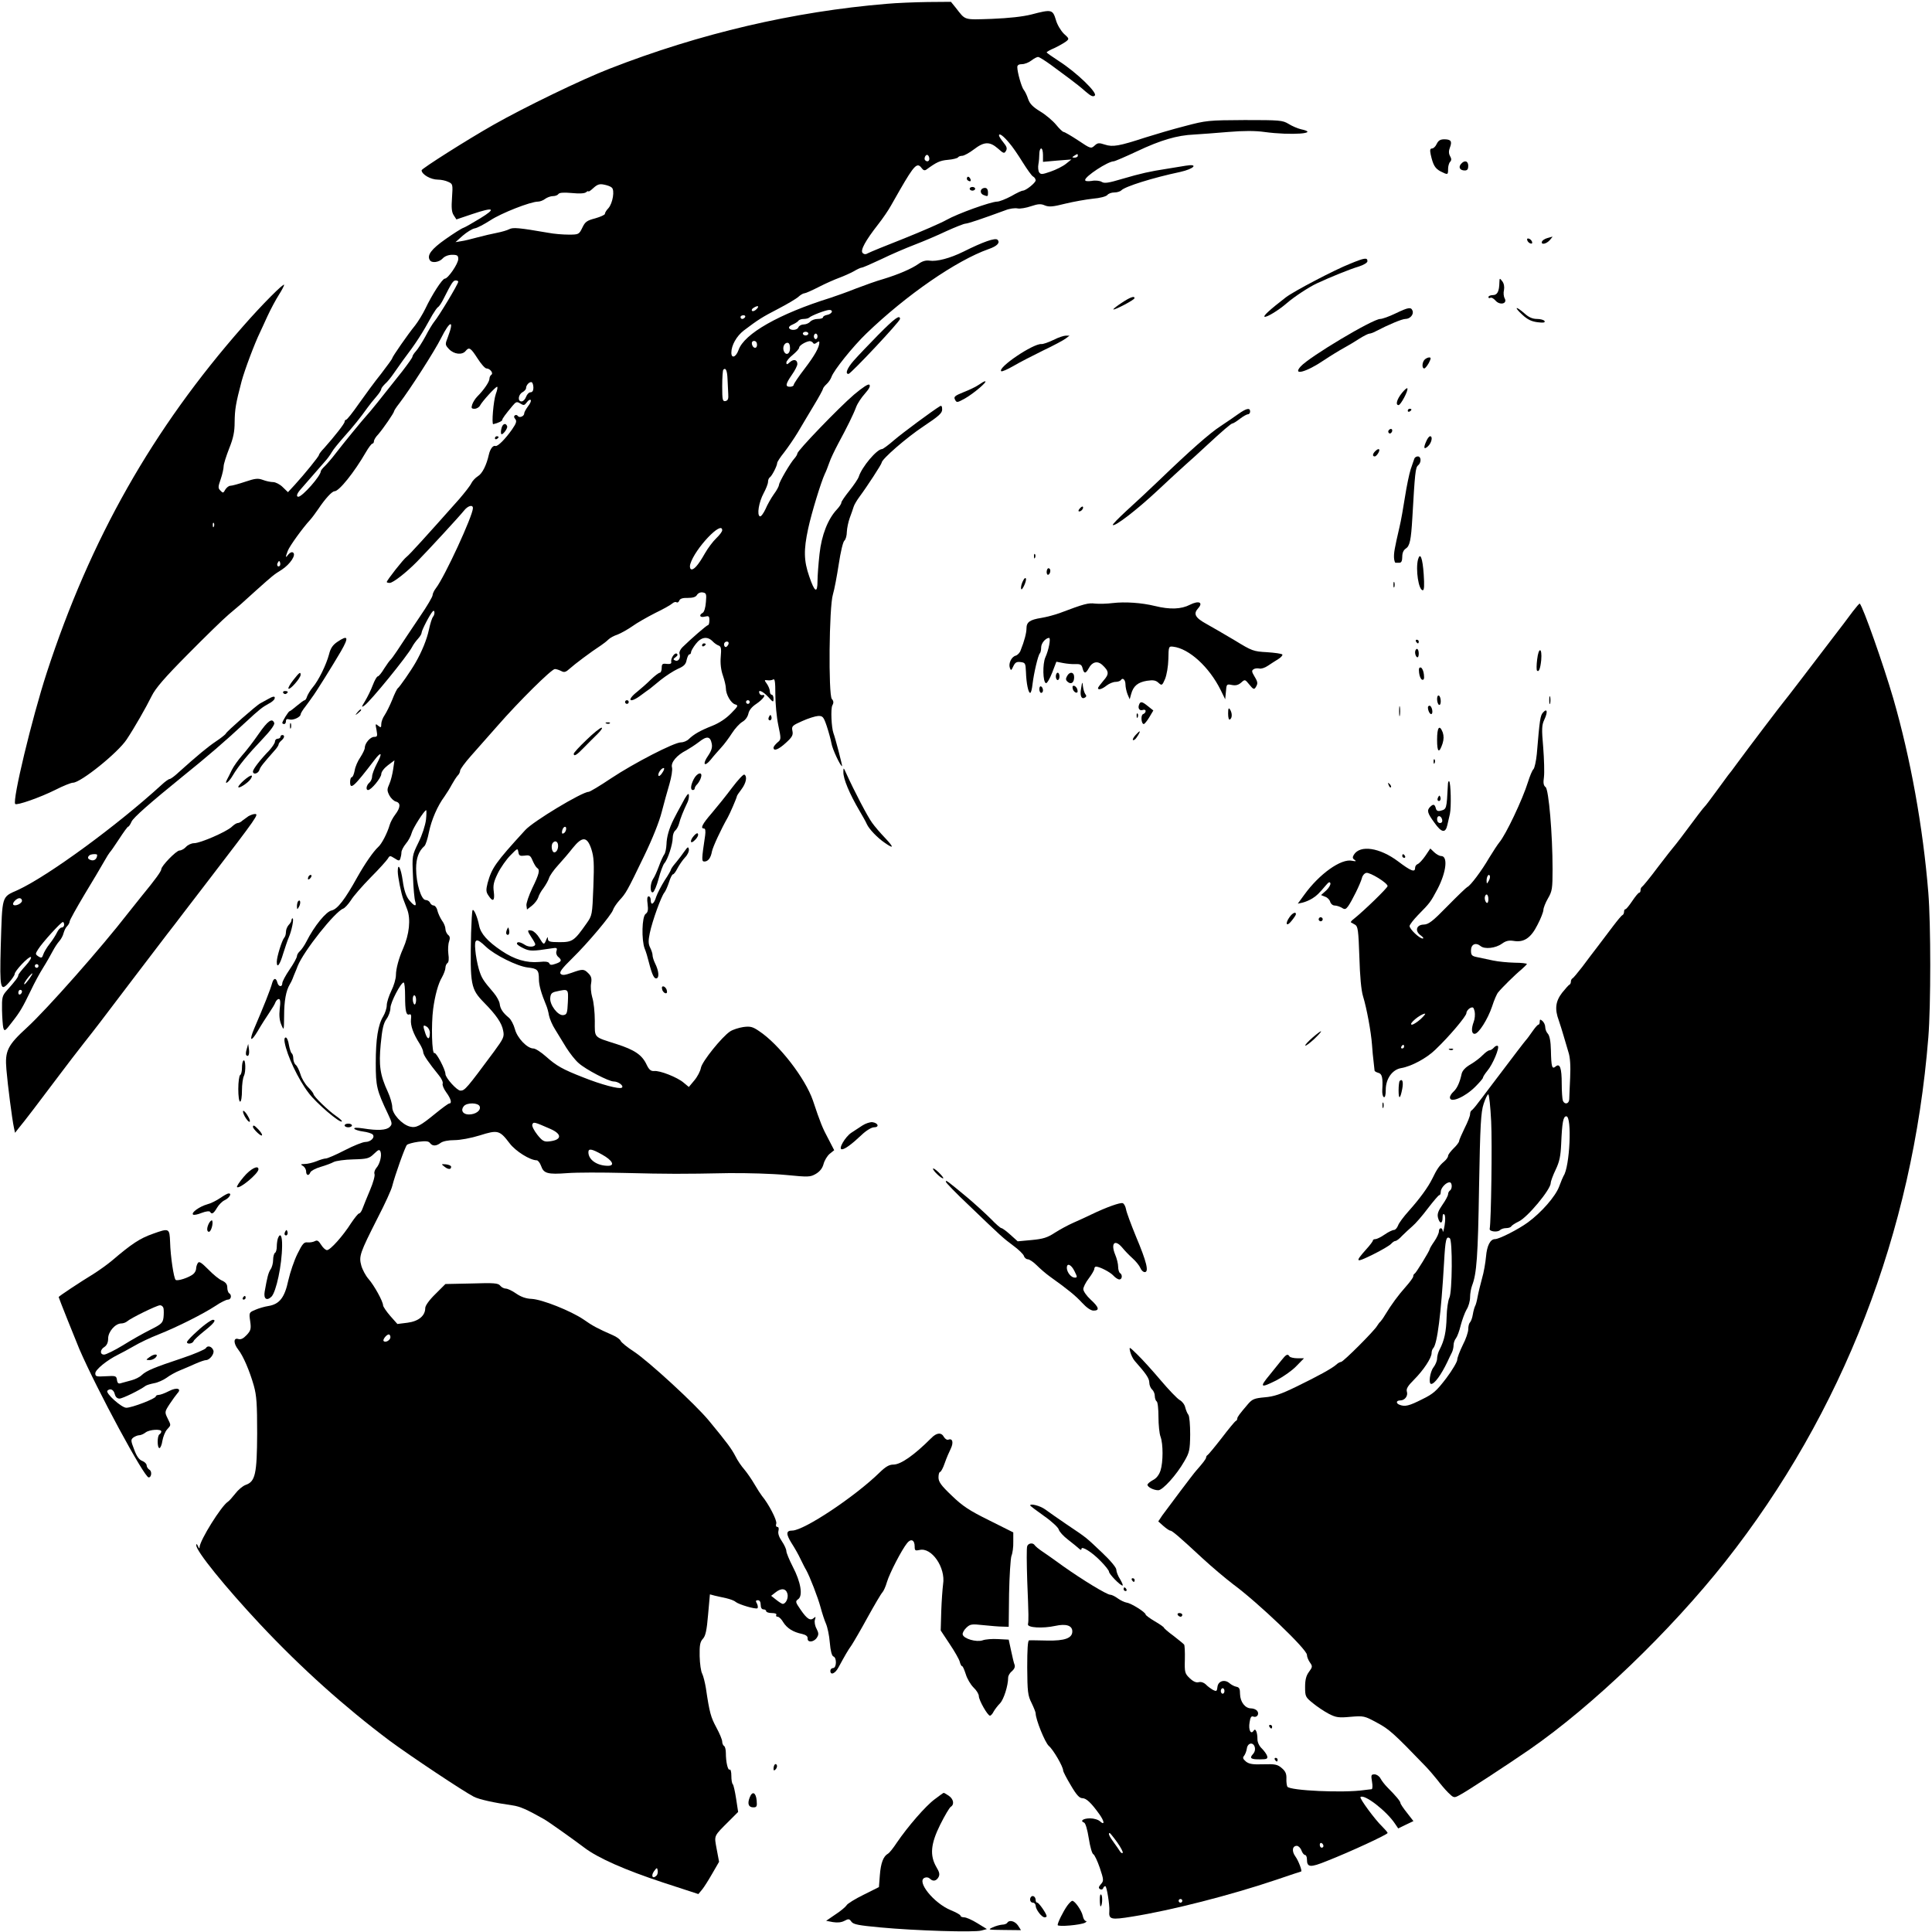 <?xml version="1.0" standalone="no"?>
<!DOCTYPE svg PUBLIC "-//W3C//DTD SVG 20010904//EN"
 "http://www.w3.org/TR/2001/REC-SVG-20010904/DTD/svg10.dtd">
<svg version="1.0" xmlns="http://www.w3.org/2000/svg"
 width="1054pt" height="1054pt" viewBox="0 0 1054 1054"
 preserveAspectRatio="xMidYMid meet">

<g transform="translate(0,1054) scale(0.1,-0.1)"
fill="#000000" stroke="none">
<path d="M4836 10519 c-505 -42 -1017 -161 -1511 -354 -148 -57 -464 -210
-633 -306 -143 -81 -392 -239 -392 -248 1 -23 50 -51 89 -51 17 0 42 -5 56
-12 25 -11 26 -13 21 -86 -4 -55 -2 -79 9 -96 l15 -23 86 29 c119 40 134 32
44 -23 -41 -25 -83 -49 -92 -52 -10 -3 -54 -31 -98 -62 -77 -54 -102 -88 -85
-114 10 -18 51 -12 70 9 11 12 31 20 52 20 28 0 33 -4 33 -23 0 -26 -56 -107
-73 -107 -14 0 -71 -89 -107 -165 -13 -27 -38 -68 -55 -90 -41 -50 -125 -172
-125 -179 0 -4 -27 -41 -60 -84 -34 -42 -88 -116 -122 -164 -34 -49 -65 -88
-70 -88 -4 0 -8 -5 -8 -11 0 -10 -55 -80 -112 -144 -16 -16 -28 -33 -28 -37 0
-8 -79 -105 -131 -162 l-38 -41 -29 28 c-15 15 -39 27 -52 27 -13 0 -38 5 -56
12 -27 10 -42 8 -96 -10 -36 -12 -72 -22 -81 -22 -9 0 -21 -10 -28 -21 -10
-19 -13 -20 -26 -6 -14 14 -14 20 1 63 9 26 16 58 16 70 0 12 14 56 30 97 23
57 30 92 30 144 1 71 6 101 38 223 17 63 72 209 101 268 4 9 23 49 40 87 18
39 46 91 62 116 16 25 29 50 29 55 0 13 -121 -108 -224 -226 -493 -560 -833
-1160 -1071 -1890 -81 -249 -189 -699 -172 -716 9 -9 135 35 219 77 43 22 86
39 96 39 42 0 245 163 293 236 42 63 106 175 136 236 21 43 70 100 197 228 92
93 193 192 224 218 62 52 66 55 148 130 93 83 96 86 141 114 46 30 81 82 61
94 -6 4 -17 -1 -25 -11 -16 -22 -17 -16 -3 20 9 25 82 126 122 169 10 11 30
38 45 60 36 54 74 96 88 96 25 0 108 104 171 213 15 26 31 47 36 47 4 0 8 6 8
13 0 7 10 24 23 37 27 31 87 118 87 127 0 3 12 22 28 42 61 80 193 286 228
356 49 98 74 103 38 8 -17 -43 -16 -44 6 -68 27 -28 71 -33 90 -10 19 23 27
19 65 -40 19 -30 41 -55 49 -55 19 0 40 -26 26 -35 -5 -3 -10 -13 -10 -22 0
-15 -29 -59 -66 -96 -12 -12 -24 -32 -28 -44 -6 -19 -4 -23 13 -23 11 0 25 8
30 18 12 23 84 102 93 102 4 0 1 -18 -7 -39 -13 -36 -24 -167 -14 -165 26 6
49 17 49 23 0 7 16 29 56 77 19 23 24 24 42 13 19 -12 23 -11 36 6 8 11 17 17
21 13 4 -4 -2 -19 -14 -34 -11 -15 -21 -32 -21 -39 0 -16 -27 -27 -35 -14 -4
5 -11 7 -16 3 -6 -4 -6 -11 2 -20 9 -11 6 -23 -17 -56 -37 -53 -79 -95 -91
-91 -13 5 -29 -16 -36 -47 -13 -58 -36 -104 -60 -118 -14 -9 -30 -26 -36 -39
-6 -13 -36 -51 -66 -86 -182 -205 -272 -304 -287 -315 -17 -12 -108 -128 -108
-137 0 -3 7 -5 16 -5 18 0 90 56 149 116 62 63 234 250 256 278 21 27 49 35
49 14 0 -41 -154 -375 -202 -437 -10 -13 -18 -30 -18 -38 0 -8 -30 -60 -68
-115 -72 -107 -81 -121 -126 -189 -16 -24 -32 -46 -36 -49 -4 -3 -19 -24 -34
-47 -14 -24 -30 -43 -35 -43 -5 0 -17 -21 -27 -47 -10 -27 -29 -65 -42 -87
-21 -34 -21 -37 -4 -25 33 23 235 271 260 319 7 14 22 34 33 46 10 11 19 25
19 32 0 13 46 102 61 117 11 12 13 -17 1 -30 -5 -6 -15 -37 -22 -70 -11 -53
-39 -121 -73 -180 -25 -44 -88 -134 -96 -139 -5 -3 -19 -32 -31 -63 -13 -32
-32 -70 -42 -85 -10 -14 -18 -36 -18 -48 0 -20 -2 -21 -17 -9 -15 13 -16 11
-9 -23 6 -34 5 -38 -13 -38 -21 0 -51 -35 -51 -60 0 -8 -11 -31 -24 -51 -14
-20 -28 -52 -31 -72 -4 -21 -11 -37 -16 -37 -5 0 -9 -12 -9 -26 0 -45 20 -28
133 120 38 50 45 39 13 -20 -14 -27 -26 -58 -26 -70 0 -12 -7 -27 -15 -34 -16
-13 -21 -40 -7 -40 17 0 72 67 72 87 0 12 15 32 36 48 l36 27 -7 -48 c-4 -27
-13 -64 -21 -81 -13 -29 -13 -36 0 -62 8 -15 24 -31 36 -34 27 -7 25 -33 -4
-71 -13 -17 -26 -42 -30 -56 -13 -45 -44 -105 -63 -121 -27 -25 -73 -92 -113
-163 -68 -123 -109 -176 -141 -183 -30 -6 -94 -84 -137 -169 -11 -22 -28 -46
-36 -53 -9 -8 -16 -20 -16 -27 0 -8 -18 -41 -40 -73 -22 -32 -40 -66 -40 -75
0 -23 -21 -20 -27 4 -7 27 -20 25 -28 -2 -9 -35 -47 -130 -99 -251 -28 -67
-17 -74 20 -12 19 33 48 78 63 100 15 22 31 48 34 58 4 9 12 17 18 17 8 0 10
-16 5 -54 -4 -37 -1 -64 9 -87 14 -33 14 -32 15 50 0 79 10 136 31 171 5 8 12
22 15 30 3 8 9 24 14 35 5 11 11 27 14 35 33 82 203 296 248 313 9 3 28 24 42
45 13 22 62 78 108 125 46 46 88 93 94 103 10 17 12 17 36 2 23 -15 27 -16 32
-2 3 9 6 24 6 34 0 10 11 31 24 47 14 16 28 43 32 59 6 25 69 124 79 124 2 0
2 -24 -1 -52 -4 -31 -21 -84 -41 -124 -35 -72 -35 -72 -30 -185 2 -63 8 -124
12 -136 10 -32 -5 -28 -34 8 -16 21 -27 53 -34 105 -10 70 -27 101 -27 50 0
-29 19 -122 30 -151 4 -11 14 -36 21 -55 21 -54 12 -138 -22 -215 -23 -51 -39
-111 -39 -144 0 -20 -11 -58 -25 -86 -13 -27 -25 -63 -25 -79 0 -16 -9 -43
-19 -60 -29 -47 -41 -125 -41 -256 0 -126 5 -148 67 -278 23 -49 24 -55 9 -70
-18 -18 -65 -21 -145 -8 -34 5 -51 5 -48 -2 4 -5 25 -12 48 -15 23 -3 46 -10
52 -16 15 -15 -10 -41 -40 -41 -13 0 -64 -20 -112 -45 -48 -25 -95 -45 -103
-45 -9 0 -32 -7 -51 -15 -20 -8 -49 -15 -64 -15 -24 -1 -25 -2 -10 -11 9 -5
17 -19 17 -29 0 -23 15 -27 23 -6 3 8 28 22 56 30 27 8 60 20 72 27 12 6 60
13 106 14 77 2 87 5 113 30 25 24 30 26 36 12 8 -22 -4 -68 -23 -89 -8 -10
-13 -24 -10 -32 4 -9 -7 -48 -24 -88 -17 -40 -35 -85 -41 -101 -5 -15 -14 -27
-19 -27 -5 0 -24 -24 -43 -52 -45 -71 -114 -148 -132 -148 -8 0 -22 13 -32 29
-14 22 -21 27 -34 20 -9 -5 -27 -8 -40 -7 -19 3 -28 -7 -55 -62 -18 -36 -40
-101 -50 -145 -20 -94 -48 -130 -109 -140 -21 -3 -54 -13 -72 -21 -33 -14 -34
-15 -27 -62 6 -42 3 -51 -19 -75 -19 -20 -32 -26 -46 -22 -27 9 -27 -24 0 -58
27 -34 62 -116 85 -197 15 -54 18 -99 18 -260 -1 -221 -10 -263 -63 -281 -16
-6 -41 -27 -56 -47 -16 -20 -34 -41 -41 -45 -35 -22 -152 -209 -154 -247 0
-10 -3 -9 -9 5 -6 13 -9 15 -9 5 -2 -31 158 -228 347 -430 226 -241 462 -452
707 -636 112 -83 405 -278 460 -306 29 -15 111 -33 210 -47 43 -6 80 -23 174
-76 23 -13 161 -111 219 -155 75 -57 223 -122 429 -190 l193 -63 20 24 c11 13
36 53 56 88 l37 64 -13 69 c-14 78 -19 67 71 157 l46 46 -11 72 c-6 39 -14 75
-18 79 -5 4 -8 25 -8 46 0 22 -4 37 -9 34 -10 -6 -21 41 -21 90 0 18 -4 36
-10 39 -5 3 -10 14 -10 24 0 10 -14 44 -32 77 -30 56 -37 79 -57 215 -5 30
-14 66 -20 78 -7 12 -13 55 -14 96 -1 59 2 78 18 95 14 15 21 46 28 131 l10
111 26 -7 c14 -3 43 -10 63 -14 21 -5 44 -13 51 -20 19 -15 108 -41 119 -35 4
3 3 14 -2 25 -9 15 -7 19 5 19 9 0 15 -9 15 -25 0 -16 6 -25 15 -25 8 0 15 -4
15 -10 0 -5 14 -10 31 -10 17 0 28 -4 24 -10 -3 -6 0 -10 7 -10 8 0 22 -14 31
-30 20 -32 53 -54 103 -64 21 -5 31 -13 30 -24 -2 -24 33 -22 50 3 11 17 11
25 -1 49 -9 16 -13 38 -9 50 5 16 4 18 -6 9 -19 -17 -37 -6 -72 45 -29 42 -30
46 -13 58 26 19 14 93 -30 177 -19 37 -35 76 -35 85 0 10 -11 34 -24 53 -16
23 -23 44 -19 58 3 13 1 21 -7 21 -6 0 -9 8 -5 18 5 18 -42 108 -78 151 -7 9
-26 38 -41 64 -15 26 -40 62 -55 80 -16 18 -38 50 -49 73 -21 40 -44 72 -144
193 -74 90 -330 325 -409 377 -37 24 -69 50 -73 59 -3 8 -22 22 -43 31 -82 36
-109 50 -160 86 -70 47 -225 109 -283 112 -30 1 -58 11 -84 29 -21 15 -47 27
-56 27 -10 0 -24 7 -31 16 -11 14 -34 16 -156 12 l-143 -3 -55 -55 c-33 -32
-55 -63 -55 -76 0 -42 -36 -72 -96 -80 l-56 -7 -39 44 c-21 24 -38 50 -39 57
0 22 -49 110 -79 144 -16 18 -34 52 -40 74 -14 51 -7 69 89 259 40 77 76 156
80 175 14 56 70 214 80 224 5 5 33 13 62 17 40 5 56 4 64 -7 14 -18 34 -17 58
1 12 9 42 15 75 15 31 0 91 11 139 26 98 31 108 28 162 -43 32 -43 112 -93
148 -93 7 0 18 -14 24 -31 14 -41 36 -47 143 -39 50 4 189 4 310 1 246 -6 311
-6 570 -1 100 1 238 -3 312 -10 124 -12 133 -12 164 6 22 13 36 31 42 54 5 19
20 44 33 55 l25 20 -31 60 c-33 61 -45 91 -85 211 -42 122 -186 308 -294 379
-35 24 -48 27 -86 22 -25 -4 -57 -14 -72 -24 -45 -30 -152 -163 -159 -198 -3
-18 -19 -49 -36 -69 l-30 -36 -29 24 c-34 29 -130 67 -161 63 -17 -1 -27 7
-40 34 -25 54 -65 81 -164 113 -128 41 -119 31 -119 127 0 46 -6 104 -14 128
-7 24 -10 59 -6 77 4 26 1 38 -15 54 -24 24 -30 25 -91 3 -37 -13 -51 -15 -60
-6 -9 9 6 29 63 85 87 85 212 235 222 263 3 11 19 35 35 53 36 39 41 47 135
242 46 95 83 188 96 240 12 47 31 115 42 152 11 38 18 79 14 92 -7 27 27 67
79 93 16 9 47 29 68 45 43 34 62 32 70 -9 4 -20 -1 -38 -20 -66 -32 -46 -21
-64 14 -22 13 17 39 46 56 65 18 19 45 56 61 81 16 25 41 52 56 61 16 9 29 27
33 45 4 19 19 37 43 53 37 25 57 53 34 48 -7 -2 -15 3 -17 10 -9 23 18 12 48
-20 27 -30 29 -31 29 -10 0 12 -4 22 -10 22 -5 0 -10 8 -10 18 0 10 -7 28 -16
41 -15 21 -15 22 2 20 11 -2 25 0 32 4 9 6 12 -12 12 -81 0 -50 7 -125 16
-168 16 -77 16 -78 -5 -95 -11 -10 -21 -22 -21 -28 0 -21 28 -10 68 27 34 31
40 42 35 65 -5 25 -1 29 53 53 33 15 72 27 87 28 25 1 30 -4 47 -54 10 -30 22
-73 26 -95 5 -32 49 -125 58 -125 3 0 -38 158 -47 180 -11 30 -16 134 -6 152
8 14 7 24 -3 35 -19 24 -15 502 6 570 8 26 22 101 32 166 10 66 23 122 31 128
7 6 13 28 13 48 1 20 8 54 16 76 8 22 18 49 21 60 3 11 18 36 32 55 41 55 121
178 121 186 0 19 136 137 228 198 84 56 102 72 102 92 0 18 -4 23 -12 18 -41
-25 -202 -144 -250 -185 -31 -27 -61 -49 -66 -49 -28 0 -110 -97 -127 -151 -4
-12 -27 -46 -51 -76 -24 -30 -44 -59 -44 -65 0 -7 -11 -23 -24 -37 -49 -52
-84 -140 -95 -243 -6 -54 -11 -120 -11 -148 0 -70 -16 -61 -45 25 -30 86 -31
145 -6 261 18 84 70 254 91 299 6 11 16 38 24 60 7 22 30 69 49 105 47 87 82
157 98 200 7 19 29 52 48 73 22 25 31 41 24 48 -6 6 -35 -13 -84 -54 -84 -72
-309 -306 -309 -321 0 -5 -7 -17 -15 -26 -24 -26 -85 -131 -85 -145 0 -6 -12
-30 -28 -51 -15 -21 -36 -58 -46 -82 -11 -23 -24 -41 -30 -39 -18 6 -6 78 20
126 13 24 24 52 24 62 0 10 4 20 9 24 12 7 41 64 41 79 0 6 17 32 38 58 20 26
54 75 75 110 20 35 60 100 87 146 28 46 50 87 50 91 0 4 9 16 20 26 11 10 22
27 26 38 11 35 118 168 191 238 218 210 491 398 666 460 47 16 65 35 49 51
-12 12 -78 -11 -186 -65 -73 -36 -145 -55 -185 -49 -20 3 -40 -3 -59 -17 -38
-27 -110 -58 -192 -83 -36 -10 -103 -34 -150 -52 -47 -19 -110 -41 -140 -51
-279 -87 -471 -196 -501 -285 -14 -39 -39 -48 -39 -14 0 40 28 90 68 121 78
59 100 73 187 118 50 26 99 55 111 66 11 10 26 19 33 19 6 0 42 16 79 35 37
19 87 41 112 50 24 9 60 25 78 35 18 11 38 20 43 20 6 0 54 21 107 46 53 26
135 61 182 79 47 18 125 51 173 74 49 22 96 41 105 41 15 1 89 26 217 73 22 9
52 13 66 10 14 -3 48 3 74 12 39 13 54 14 76 4 23 -9 44 -7 111 10 46 11 113
23 150 27 38 3 72 12 79 20 6 8 23 14 38 14 15 0 32 5 39 12 21 21 170 68 321
100 76 17 102 46 30 34 -24 -4 -71 -12 -104 -17 -91 -14 -141 -25 -243 -55
-74 -22 -97 -26 -112 -16 -10 6 -34 9 -54 5 -21 -3 -36 -2 -36 5 0 20 123 101
156 102 6 0 64 25 128 55 127 60 217 87 311 91 33 2 116 8 185 14 84 7 149 7
198 0 147 -20 308 -8 199 15 -17 4 -48 17 -67 29 -33 20 -48 21 -240 21 -198
-1 -209 -2 -326 -33 -67 -17 -164 -46 -215 -62 -144 -47 -178 -53 -221 -39
-33 11 -40 10 -57 -6 -19 -17 -22 -16 -89 29 -38 25 -74 46 -79 46 -5 0 -24
18 -41 39 -18 22 -57 55 -87 73 -41 25 -57 42 -66 68 -6 19 -17 42 -24 50 -12
15 -35 96 -35 124 0 11 9 16 26 16 14 0 37 9 51 20 14 11 31 20 37 19 6 0 36
-19 68 -42 31 -23 78 -58 104 -77 26 -19 65 -50 86 -69 30 -26 42 -31 51 -22
15 15 -100 126 -195 187 -37 24 -68 46 -68 48 0 3 19 14 43 24 23 11 51 27 62
35 19 15 19 16 -11 43 -17 17 -37 50 -44 77 -17 55 -23 57 -133 28 -48 -12
-121 -20 -216 -24 -157 -5 -142 -9 -197 61 l-26 32 -126 -1 c-70 -1 -172 -5
-226 -10z m670 -759 c17 -19 49 -66 73 -105 24 -38 49 -74 57 -78 8 -4 14 -14
14 -21 0 -13 -53 -56 -70 -56 -6 0 -34 -13 -63 -30 -30 -16 -65 -30 -78 -30
-35 -1 -214 -65 -276 -100 -30 -17 -134 -62 -231 -101 -97 -38 -185 -74 -196
-80 -13 -8 -22 -7 -30 1 -14 14 16 68 84 155 26 33 58 80 71 104 13 23 35 62
49 86 78 135 94 151 118 118 9 -12 16 -15 26 -8 55 40 73 49 117 53 27 2 52 9
55 13 3 5 13 9 23 9 10 0 39 16 64 35 56 43 86 44 131 5 31 -28 35 -29 44 -13
8 13 4 24 -14 46 -13 16 -24 33 -24 38 0 15 24 -2 56 -41z m184 -66 l0 -37 78
7 77 6 -30 -24 c-16 -13 -54 -32 -83 -42 -46 -16 -54 -17 -63 -4 -5 8 -7 28
-4 44 3 16 5 41 5 57 0 16 5 29 10 29 6 0 10 -16 10 -36z m-620 -20 c0 -14
-12 -19 -23 -8 -9 9 4 35 14 28 5 -3 9 -12 9 -20z m810 16 c0 -5 -8 -10 -17
-10 -15 0 -16 2 -3 10 19 12 20 12 20 0z m-2543 -173 c18 -13 6 -86 -18 -113
-11 -11 -19 -25 -19 -31 0 -5 -24 -16 -52 -24 -46 -12 -56 -19 -71 -51 -18
-37 -20 -38 -75 -38 -31 0 -81 4 -111 10 -162 28 -192 30 -212 20 -11 -6 -41
-15 -67 -20 -26 -5 -74 -16 -107 -25 -33 -9 -73 -19 -90 -21 l-30 -5 39 35
c22 19 51 37 65 40 15 2 53 23 86 44 59 39 219 102 260 102 11 0 29 7 39 15
11 8 30 15 42 15 13 0 26 5 30 11 5 8 28 10 72 6 42 -4 70 -3 79 4 7 6 13 8
13 5 0 -4 12 4 27 18 21 19 33 24 57 19 17 -3 37 -10 43 -16z m-837 -514 c-1
-14 -107 -190 -131 -218 -9 -11 -31 -47 -48 -80 -18 -33 -41 -69 -52 -81 -10
-11 -19 -24 -19 -30 0 -5 -25 -40 -55 -79 -115 -146 -181 -228 -196 -243 -21
-23 -127 -152 -169 -207 -19 -25 -45 -55 -57 -67 -13 -12 -23 -25 -23 -29 0
-25 -99 -137 -122 -139 -13 0 -9 16 10 38 11 12 41 47 68 78 27 31 58 67 69
79 11 12 27 34 35 48 8 15 39 52 67 84 51 57 88 103 128 159 11 15 32 42 48
60 15 17 27 36 27 41 0 6 10 18 21 29 12 10 32 35 45 54 13 19 37 53 53 75 72
95 103 143 160 247 12 20 25 39 31 43 6 3 19 23 29 43 45 89 53 102 67 102 8
0 14 -3 14 -7z m1627 -150 c-9 -9 -20 -13 -24 -9 -4 4 -1 11 7 16 25 16 35 11
17 -7z m411 -15 c-3 -7 -14 -14 -26 -16 -12 -2 -22 -8 -22 -13 0 -5 -13 -9
-29 -9 -16 0 -34 -7 -41 -15 -7 -8 -23 -15 -35 -15 -13 0 -25 -7 -29 -15 -6
-17 -42 -20 -51 -5 -3 6 5 14 18 19 14 6 28 15 32 20 3 6 16 11 29 11 12 0 26
3 30 7 11 11 88 41 109 42 11 1 17 -4 15 -11z m-473 -28 c-3 -5 -10 -10 -16
-10 -5 0 -9 5 -9 10 0 6 7 10 16 10 8 0 12 -4 9 -10z m345 -90 c0 -5 -7 -10
-15 -10 -8 0 -15 5 -15 10 0 6 7 10 15 10 8 0 15 -4 15 -10z m50 -15 c0 -8 -4
-15 -10 -15 -5 0 -10 7 -10 15 0 8 5 15 10 15 6 0 10 -7 10 -15z m-330 -46 c0
-24 -23 -21 -28 4 -2 10 3 17 12 17 10 0 16 -9 16 -21z m305 11 c5 -8 11 -7
21 1 9 7 14 8 14 1 0 -26 -25 -71 -80 -143 -33 -43 -60 -83 -60 -89 0 -5 -9
-10 -20 -10 -27 0 -25 14 10 65 17 24 30 50 30 59 0 24 -20 29 -41 10 -15 -14
-19 -14 -19 -2 0 8 16 27 35 42 19 16 35 33 35 40 0 11 34 32 57 35 6 0 15 -4
18 -9z m-125 -30 c0 -32 -23 -42 -34 -15 -8 21 3 45 20 45 9 0 14 -11 14 -30z
m-341 -167 c1 -26 3 -64 4 -83 2 -26 -2 -35 -15 -38 -16 -3 -18 6 -18 81 0 46
3 87 6 90 13 13 21 -3 23 -50z m-1059 -49 c0 -15 -6 -24 -15 -24 -9 0 -20 -11
-25 -25 -5 -14 -16 -25 -25 -25 -22 0 -18 37 5 50 11 6 20 16 20 23 0 17 21
38 32 31 4 -3 8 -16 8 -30z m-1743 -756 c-3 -8 -6 -5 -6 6 -1 11 2 17 5 13 3
-3 4 -12 1 -19z m2773 -21 c0 -7 -15 -27 -32 -43 -18 -17 -46 -54 -63 -84 -36
-64 -62 -93 -76 -85 -5 4 -7 16 -3 28 25 84 174 241 174 184z m-2414 -194
c-10 -10 -19 5 -10 18 6 11 8 11 12 0 2 -7 1 -15 -2 -18z m2325 -198 c-2 -29
-9 -53 -17 -58 -23 -13 -16 -28 11 -21 22 5 25 3 25 -20 0 -14 -3 -26 -7 -26
-8 -1 -93 -75 -140 -121 -12 -12 -19 -28 -16 -35 8 -22 -5 -44 -22 -38 -14 6
-14 8 1 19 11 8 13 14 6 19 -12 7 -34 -26 -30 -46 2 -8 -6 -12 -24 -10 -24 3
-28 0 -28 -22 0 -14 -5 -26 -10 -26 -6 0 -28 -17 -49 -37 -21 -21 -55 -51 -75
-67 -61 -48 -41 -66 22 -18 20 15 41 30 47 34 5 5 33 26 60 49 28 22 69 49 93
60 33 14 44 25 48 49 4 16 10 30 15 30 5 0 9 5 9 12 0 6 11 26 26 45 29 38 63
43 91 15 10 -11 25 -21 34 -24 13 -5 15 -17 11 -61 -3 -36 1 -72 12 -103 9
-26 16 -57 16 -69 0 -34 28 -82 51 -88 18 -5 16 -10 -23 -49 -27 -28 -65 -53
-103 -68 -66 -26 -100 -46 -127 -72 -10 -10 -29 -18 -43 -18 -37 0 -256 -113
-381 -196 -61 -41 -116 -74 -123 -74 -35 0 -303 -161 -346 -209 -163 -178
-182 -206 -205 -289 -9 -37 -9 -48 5 -68 24 -37 35 -29 29 20 -5 36 -1 55 22
102 16 32 47 76 69 98 38 39 39 40 43 17 3 -19 8 -22 34 -19 27 4 32 1 44 -28
8 -18 18 -35 24 -39 17 -10 12 -32 -26 -110 -19 -40 -34 -84 -32 -95 l3 -22
27 21 c15 12 30 32 34 44 3 12 16 36 29 52 12 17 26 41 30 54 4 14 26 45 49
70 23 25 59 67 80 94 53 66 79 64 102 -5 14 -44 16 -76 11 -207 -6 -153 -6
-155 -38 -200 -66 -94 -76 -101 -146 -101 -53 0 -63 3 -64 18 0 13 -2 12 -9
-5 -12 -30 -14 -29 -38 11 -11 18 -29 36 -41 39 -26 6 -26 0 -1 -38 11 -16 20
-33 20 -36 0 -16 -35 -18 -56 -4 -26 17 -44 19 -44 7 0 -5 16 -16 35 -25 35
-17 50 -17 153 -1 30 5 33 3 28 -14 -4 -11 0 -24 9 -32 22 -18 19 -27 -14 -38
-22 -8 -31 -7 -34 2 -4 9 -20 12 -56 8 -68 -6 -134 13 -205 61 -76 51 -114 94
-122 137 -9 47 -30 95 -36 84 -3 -5 -6 -61 -8 -124 -6 -286 -2 -305 71 -380
66 -67 97 -112 104 -153 7 -33 2 -43 -50 -114 -149 -201 -159 -213 -183 -213
-19 0 -82 70 -82 91 0 24 -51 120 -60 114 -14 -9 -18 155 -7 240 10 75 28 140
48 173 10 18 19 42 19 52 0 10 5 22 11 26 7 4 9 23 5 50 -3 24 -1 55 4 68 6
18 5 28 -6 36 -7 7 -14 21 -14 32 0 11 -8 32 -19 46 -10 15 -21 39 -25 55 -3
15 -13 27 -20 27 -8 0 -16 7 -20 15 -3 8 -14 15 -24 15 -24 0 -52 91 -52 171
0 57 14 96 46 124 6 6 17 39 24 75 14 68 47 144 85 195 12 17 30 46 40 65 10
18 24 40 31 48 8 7 14 20 14 27 0 8 27 45 60 82 33 37 98 111 144 163 116 133
295 310 313 310 8 0 23 -5 35 -11 16 -9 25 -6 47 14 24 22 114 90 171 127 12
8 30 22 39 31 9 9 31 21 50 27 18 7 54 27 80 45 26 19 83 51 126 73 44 21 86
45 93 52 8 7 18 10 23 6 5 -3 12 1 15 10 4 10 19 15 46 14 28 0 44 5 50 16 6
10 19 16 31 14 20 -3 22 -8 18 -53z m123 -230 c-4 -8 -10 -15 -15 -15 -5 0 -9
7 -9 15 0 8 7 15 15 15 9 0 12 -6 9 -15z m116 -315 c0 -5 -4 -10 -10 -10 -5 0
-10 5 -10 10 0 6 5 10 10 10 6 0 10 -4 10 -10z m-477 -386 c-9 -15 -19 -21
-21 -15 -4 13 16 41 29 41 5 0 2 -12 -8 -26z m-525 -311 c-2 -9 -8 -18 -15
-20 -7 -3 -9 3 -6 16 6 25 26 28 21 4z m-45 -75 c6 -21 -4 -48 -19 -48 -14 0
-20 41 -7 53 10 11 21 8 26 -5z m-393 -562 c48 -46 171 -107 228 -114 54 -6
62 -13 62 -64 0 -33 13 -78 40 -143 5 -11 12 -36 15 -55 4 -19 19 -54 34 -77
14 -23 41 -67 60 -98 19 -30 49 -69 68 -85 39 -35 164 -100 191 -100 26 0 58
-25 44 -34 -14 -9 -112 17 -212 57 -110 43 -144 62 -200 112 -28 25 -59 45
-70 45 -34 0 -89 58 -101 106 -7 25 -21 52 -33 62 -33 27 -47 49 -50 76 -2 14
-16 40 -32 59 -61 71 -67 82 -82 131 -8 28 -17 75 -19 104 -6 63 6 67 57 18z
m-440 -270 c0 -83 6 -107 24 -100 8 3 11 -5 8 -28 -3 -33 12 -77 48 -133 10
-16 19 -37 19 -46 1 -15 29 -56 85 -125 15 -18 24 -38 21 -46 -3 -7 6 -29 20
-48 25 -34 32 -60 16 -60 -5 0 -39 -25 -77 -56 -82 -67 -104 -79 -138 -70 -43
11 -96 69 -96 105 0 18 -11 56 -24 84 -43 93 -50 144 -39 261 8 83 15 113 31
136 12 16 22 43 22 61 0 30 57 139 72 139 5 0 8 -33 8 -74z m888 -33 c-3 -61
-5 -68 -25 -71 -29 -4 -76 57 -71 95 2 22 9 29 33 34 67 15 66 15 63 -58z
m-828 12 c0 -14 -4 -25 -8 -25 -4 0 -9 11 -10 25 -1 14 3 25 8 25 6 0 10 -11
10 -25z m75 -180 c0 -37 -12 -39 -24 -4 -15 44 -14 51 7 38 10 -6 18 -22 17
-34z m272 -401 c8 -22 -22 -44 -59 -44 -33 0 -46 23 -28 45 17 21 79 20 87 -1z
m386 -123 c66 -29 62 -61 -8 -68 -27 -3 -37 3 -64 37 -18 23 -30 47 -27 55 6
16 10 15 99 -24z m282 -140 c56 -31 72 -61 32 -61 -60 0 -107 33 -107 74 0 22
18 19 75 -13z m-1155 -996 c0 -16 -27 -32 -37 -21 -7 7 16 36 28 36 5 0 9 -7
9 -15z m2166 -1400 c6 -24 -9 -55 -26 -55 -4 0 -20 10 -35 22 l-28 22 23 18
c32 26 58 23 66 -7z m-714 -1537 c-21 -21 -32 -3 -15 22 16 22 18 23 21 6 2
-10 -1 -23 -6 -28z"/>
<path d="M5276 9572 c-3 -6 -1 -14 5 -17 14 -9 20 -2 10 14 -6 8 -11 9 -15 3z"/>
<path d="M5290 9510 c0 -5 7 -10 15 -10 8 0 15 5 15 10 0 6 -7 10 -15 10 -8 0
-15 -4 -15 -10z"/>
<path d="M5363 9513 c-18 -7 -16 -30 3 -37 23 -9 24 -8 24 13 0 22 -9 30 -27
24z"/>
<path d="M3830 7019 c0 -5 5 -7 10 -4 6 3 10 8 10 11 0 2 -4 4 -10 4 -5 0 -10
-5 -10 -11z"/>
<path d="M3410 6710 c0 -5 5 -10 10 -10 6 0 10 5 10 10 0 6 -4 10 -10 10 -5 0
-10 -4 -10 -10z"/>
<path d="M3308 6593 c7 -3 16 -2 19 1 4 3 -2 6 -13 5 -11 0 -14 -3 -6 -6z"/>
<path d="M3199 6503 c-38 -36 -69 -70 -69 -75 0 -17 17 -7 55 33 22 23 56 56
75 75 19 19 29 34 22 34 -8 0 -45 -30 -83 -67z"/>
<path d="M2765 5467 c-4 -10 -5 -21 -1 -24 10 -10 18 4 13 24 -4 17 -4 17 -12
0z"/>
<path d="M7838 9755 c-6 -14 -18 -25 -25 -25 -11 0 -13 -8 -8 -32 13 -59 24
-77 54 -93 40 -20 41 -20 41 13 0 15 5 33 11 39 8 8 8 17 0 31 -8 14 -8 29 -1
47 13 34 6 45 -31 45 -22 0 -32 -7 -41 -25z"/>
<path d="M7970 9645 c-15 -18 -5 -35 21 -35 14 0 19 7 19 25 0 28 -21 33 -40
10z"/>
<path d="M8441 9241 c-14 -4 -26 -12 -29 -19 -6 -19 23 -14 43 8 10 11 16 20
14 19 -2 -1 -15 -4 -28 -8z"/>
<path d="M8332 9229 c2 -7 10 -15 17 -17 8 -3 12 1 9 9 -2 7 -10 15 -17 17 -8
3 -12 -1 -9 -9z"/>
<path d="M7365 9101 c-84 -33 -307 -150 -350 -183 -88 -68 -126 -103 -116
-106 12 -4 76 35 121 74 39 34 121 88 164 108 73 34 181 78 229 92 28 9 47 21
47 29 0 21 -15 19 -95 -14z"/>
<path d="M8180 9000 c-1 -50 -11 -70 -36 -70 -13 0 -24 -5 -24 -11 0 -5 5 -7
10 -4 6 4 18 -3 28 -14 23 -28 67 -19 51 11 -6 10 -8 31 -4 46 3 17 0 35 -9
47 -15 19 -15 19 -16 -5z"/>
<path d="M6118 8887 c-26 -17 -46 -33 -44 -35 6 -5 115 52 115 61 2 15 -25 5
-71 -26z"/>
<path d="M7613 8830 c-35 -17 -72 -30 -83 -30 -41 0 -386 -206 -434 -259 -47
-52 30 -32 127 34 36 24 85 54 109 67 24 13 62 36 85 51 24 15 48 27 54 27 6
0 23 6 37 14 67 35 141 66 159 66 26 0 47 25 39 45 -8 21 -22 19 -93 -15z"/>
<path d="M8305 8823 c29 -27 51 -37 84 -41 31 -4 42 -2 37 7 -4 6 -23 11 -41
11 -24 0 -45 9 -68 30 -49 43 -60 37 -12 -7z"/>
<path d="M4791 8713 c-53 -54 -113 -117 -134 -141 -35 -40 -48 -72 -28 -72 12
0 281 286 281 300 0 25 -29 4 -119 -87z"/>
<path d="M5746 8685 c-27 -13 -56 -23 -65 -22 -45 3 -239 -128 -219 -148 3 -4
33 9 66 28 32 19 106 57 163 85 57 27 113 57 124 66 l20 15 -20 0 c-11 0 -42
-10 -69 -24z"/>
<path d="M7772 8578 c-14 -14 -16 -48 -2 -48 5 0 16 14 25 30 12 24 13 30 2
30 -7 0 -18 -5 -25 -12z"/>
<path d="M5340 8441 c-14 -10 -51 -28 -82 -40 -50 -20 -56 -26 -48 -41 9 -18
12 -17 54 6 46 26 127 94 110 94 -5 0 -20 -9 -34 -19z"/>
<path d="M7648 8396 c-28 -35 -36 -66 -18 -66 11 0 53 77 48 91 -2 5 -15 -7
-30 -25z"/>
<path d="M6755 8281 c-22 -16 -65 -45 -95 -65 -58 -37 -170 -136 -335 -295
-55 -53 -136 -128 -180 -168 -43 -40 -77 -74 -74 -77 10 -11 133 84 243 187
61 57 131 122 155 143 25 22 74 66 110 100 92 85 137 124 145 124 4 0 22 11
40 25 18 14 38 25 44 25 7 0 12 7 12 15 0 22 -20 18 -65 -14z"/>
<path d="M7680 8299 c0 -5 5 -7 10 -4 6 3 10 8 10 11 0 2 -4 4 -10 4 -5 0 -10
-5 -10 -11z"/>
<path d="M2736 8204 c-4 -14 -4 -29 -1 -32 7 -7 35 30 32 42 -7 21 -25 15 -31
-10z"/>
<path d="M7575 8191 c-3 -5 -1 -12 4 -15 5 -3 11 1 15 9 6 16 -9 21 -19 6z"/>
<path d="M2700 8149 c0 -5 5 -7 10 -4 6 3 10 8 10 11 0 2 -4 4 -10 4 -5 0 -10
-5 -10 -11z"/>
<path d="M7782 8135 c-18 -39 -14 -50 8 -30 20 18 28 55 12 55 -5 0 -14 -11
-20 -25z"/>
<path d="M7502 8078 c-14 -14 -16 -28 -2 -28 5 0 14 9 20 20 12 22 1 27 -18 8z"/>
<path d="M7716 8038 c-3 -7 -11 -33 -20 -58 -8 -25 -22 -92 -31 -150 -9 -58
-22 -132 -30 -165 -28 -121 -31 -141 -30 -168 1 -15 5 -27 8 -27 4 0 14 0 22
0 10 0 15 10 15 33 0 21 7 36 19 44 22 14 29 46 36 168 14 245 17 274 31 286
19 15 18 49 -1 49 -9 0 -17 -6 -19 -12z"/>
<path d="M5890 7765 c-8 -9 -8 -15 -2 -15 12 0 26 19 19 26 -2 2 -10 -2 -17
-11z"/>
<path d="M5641 7504 c0 -11 3 -14 6 -6 3 7 2 16 -1 19 -3 4 -6 -2 -5 -13z"/>
<path d="M7736 7488 c-14 -55 3 -168 26 -168 8 0 9 27 5 87 -6 88 -19 123 -31
81z"/>
<path d="M5710 7419 c0 -11 5 -17 10 -14 6 3 10 13 10 21 0 8 -4 14 -10 14 -5
0 -10 -9 -10 -21z"/>
<path d="M5582 7373 c-7 -12 -12 -30 -12 -40 1 -13 5 -11 16 10 8 16 13 34 11
40 -2 7 -9 3 -15 -10z"/>
<path d="M7602 7350 c0 -14 2 -19 5 -12 2 6 2 18 0 25 -3 6 -5 1 -5 -13z"/>
<path d="M6070 7250 c-30 -4 -73 -5 -95 -3 -38 5 -60 -1 -195 -52 -25 -9 -69
-21 -99 -26 -63 -10 -81 -23 -81 -57 0 -24 -11 -68 -32 -120 -4 -13 -17 -26
-27 -29 -23 -6 -40 -42 -32 -66 6 -17 8 -16 19 8 10 21 18 26 40 23 25 -3 27
-6 29 -53 2 -63 13 -115 23 -115 5 0 10 21 13 48 7 59 30 158 40 168 4 4 7 18
7 32 0 23 24 51 43 52 11 0 -2 -67 -20 -106 -16 -36 -14 -135 3 -141 6 -2 21
24 34 57 l23 60 36 -7 c20 -4 51 -7 68 -6 27 1 34 -3 39 -23 8 -31 17 -30 34
1 18 34 47 41 72 19 39 -36 40 -51 8 -87 -16 -19 -30 -37 -30 -41 0 -12 22 -6
47 14 14 11 36 20 49 20 12 0 26 5 29 10 10 16 25 1 25 -25 0 -13 5 -36 11
-52 l12 -28 8 29 c12 44 37 64 86 72 34 5 48 3 63 -11 18 -16 20 -16 36 21 9
23 17 68 18 109 1 68 2 70 26 67 87 -10 197 -111 259 -236 l25 -51 4 42 c3 41
4 42 33 36 21 -4 35 0 50 13 21 19 21 18 45 -11 20 -25 26 -28 34 -15 13 21
13 28 -7 61 -15 25 -15 31 -4 38 7 5 21 6 31 4 10 -3 31 4 47 15 15 10 41 27
56 36 15 9 25 21 23 25 -3 5 -41 10 -84 13 -74 4 -82 7 -175 64 -54 32 -124
73 -155 90 -62 34 -73 55 -46 85 30 33 4 44 -44 20 -48 -25 -110 -27 -191 -7
-74 18 -163 24 -231 16z"/>
<path d="M10107 7203 c-19 -26 -71 -95 -116 -153 -44 -58 -120 -157 -168 -220
-48 -63 -90 -117 -93 -120 -6 -6 -196 -256 -253 -334 -20 -28 -43 -58 -50 -66
-6 -8 -36 -49 -66 -90 -30 -41 -57 -77 -61 -80 -6 -5 -45 -56 -129 -169 -19
-25 -37 -48 -40 -51 -3 -3 -42 -52 -86 -110 -43 -58 -83 -106 -87 -108 -4 -2
-8 -10 -8 -18 0 -8 -3 -14 -7 -14 -5 0 -21 -20 -38 -45 -16 -24 -33 -45 -37
-45 -5 0 -8 -6 -8 -14 0 -8 -4 -16 -8 -18 -5 -1 -28 -29 -53 -62 -24 -32 -62
-82 -84 -111 -22 -28 -60 -79 -84 -111 -25 -32 -48 -60 -53 -62 -4 -2 -8 -10
-8 -17 0 -7 -3 -15 -8 -17 -4 -1 -22 -22 -40 -44 -36 -47 -41 -89 -18 -151 7
-21 19 -58 26 -83 7 -25 19 -64 26 -88 10 -29 13 -75 10 -140 -2 -53 -5 -107
-5 -119 -1 -26 -26 -31 -35 -7 -3 9 -6 50 -6 92 0 86 -10 113 -33 94 -20 -17
-24 -4 -26 88 -1 49 -7 80 -17 91 -8 8 -14 25 -14 36 0 11 -7 26 -15 33 -12
10 -15 10 -15 -4 0 -9 -3 -16 -7 -16 -5 0 -19 -17 -33 -37 -14 -20 -29 -41
-35 -47 -9 -10 -61 -78 -172 -225 -23 -31 -46 -61 -50 -66 -4 -6 -21 -28 -38
-50 -16 -22 -33 -41 -37 -43 -4 -2 -8 -11 -8 -21 0 -9 -13 -43 -30 -76 -16
-33 -30 -65 -30 -71 0 -5 -13 -23 -30 -39 -16 -16 -30 -34 -30 -41 0 -7 -10
-21 -22 -31 -25 -21 -39 -41 -64 -93 -23 -47 -69 -110 -129 -177 -27 -30 -54
-66 -58 -79 -5 -13 -15 -24 -22 -24 -8 0 -31 -11 -51 -25 -20 -14 -43 -25 -50
-25 -8 0 -14 -3 -14 -7 0 -5 -16 -26 -36 -48 -64 -72 -60 -76 34 -30 49 24 94
51 101 59 8 9 18 16 24 16 5 0 22 12 36 28 15 15 40 38 56 52 17 14 55 58 85
98 30 39 58 72 62 72 5 0 8 8 8 18 0 21 29 52 48 52 15 0 16 -36 2 -45 -5 -3
-10 -13 -10 -20 0 -8 -14 -34 -31 -58 -23 -33 -29 -50 -24 -70 9 -35 25 -35
25 0 0 17 3 24 10 17 5 -5 6 -29 1 -59 -5 -28 -9 -42 -10 -32 -1 22 -21 22
-21 -1 0 -9 -11 -34 -25 -54 -14 -20 -25 -39 -25 -42 0 -9 -75 -131 -82 -134
-5 -2 -8 -9 -8 -15 0 -7 -19 -32 -41 -57 -40 -45 -78 -96 -113 -154 -10 -17
-22 -33 -25 -36 -4 -3 -12 -13 -18 -23 -14 -26 -185 -197 -197 -197 -5 0 -17
-6 -25 -14 -25 -22 -98 -62 -217 -120 -88 -43 -125 -55 -175 -59 -55 -5 -67
-10 -89 -35 -47 -55 -60 -72 -60 -81 0 -5 -3 -11 -8 -13 -4 -1 -39 -43 -77
-93 -38 -49 -73 -91 -77 -93 -4 -2 -8 -8 -8 -13 0 -8 -18 -31 -55 -73 -14 -15
-155 -203 -184 -243 l-22 -33 28 -25 c15 -13 32 -25 37 -25 10 0 49 -33 176
-151 52 -48 127 -111 165 -140 142 -105 405 -357 405 -387 0 -10 7 -28 16 -41
15 -21 15 -25 -5 -52 -15 -20 -21 -43 -21 -82 0 -52 2 -56 43 -89 23 -19 62
-45 87 -58 39 -20 54 -22 118 -16 72 6 76 5 144 -32 66 -35 92 -58 268 -241
19 -20 47 -53 62 -72 15 -20 41 -51 58 -68 31 -30 32 -31 63 -14 34 17 263
167 382 249 345 239 767 645 1067 1024 641 812 1023 1796 1108 2860 14 174 14
616 0 790 -29 358 -97 733 -191 1059 -54 185 -165 500 -183 518 -2 2 -19 -18
-39 -44z m-1972 -2780 c6 -120 0 -544 -8 -587 -3 -15 43 -20 56 -7 6 6 21 11
33 11 13 0 26 4 29 10 3 5 21 17 40 26 48 22 175 175 175 210 0 9 12 42 27 73
21 44 27 74 30 141 5 117 11 150 28 150 32 0 19 -277 -15 -325 -3 -5 -14 -31
-24 -58 -20 -54 -97 -142 -171 -196 -52 -38 -156 -91 -179 -91 -26 0 -44 -36
-49 -95 -3 -33 -12 -87 -22 -120 -9 -33 -20 -78 -24 -100 -4 -23 -10 -45 -14
-51 -3 -6 -9 -26 -12 -45 -3 -19 -10 -38 -16 -44 -5 -5 -9 -21 -9 -37 0 -15
-13 -54 -30 -86 -16 -33 -30 -69 -30 -80 0 -11 -27 -57 -60 -101 -53 -69 -70
-85 -132 -115 -71 -36 -93 -41 -122 -30 -22 8 -20 24 3 24 25 0 44 25 36 49
-4 15 6 31 39 64 52 52 96 119 96 145 0 10 4 22 9 27 22 23 43 188 59 467 7
127 12 146 31 133 16 -9 14 -293 -2 -325 -7 -14 -14 -61 -15 -105 -2 -79 -12
-127 -38 -177 -8 -14 -14 -37 -14 -50 0 -12 -9 -34 -20 -48 -19 -25 -28 -90
-12 -90 18 0 54 49 88 120 9 19 20 43 25 52 5 10 9 28 9 40 0 12 6 29 13 37 7
9 19 41 26 71 8 30 22 69 32 86 11 17 19 47 19 67 0 20 5 48 11 64 25 64 32
158 38 538 6 339 10 408 25 453 9 28 21 52 25 52 5 0 12 -66 16 -147z"/>
<path d="M1840 7038 c-25 -17 -37 -35 -45 -68 -15 -56 -57 -143 -90 -181 -13
-16 -26 -38 -30 -49 -3 -11 -9 -20 -13 -20 -4 0 -23 -14 -42 -30 -19 -16 -37
-30 -40 -30 -6 0 -40 -55 -40 -64 0 -3 5 -6 10 -6 6 0 10 7 10 16 0 11 6 13
19 9 20 -6 61 13 61 28 0 5 12 25 28 45 15 20 30 41 34 47 21 27 111 172 158
252 45 78 39 91 -20 51z"/>
<path d="M7725 7040 c3 -5 8 -10 11 -10 2 0 4 5 4 10 0 6 -5 10 -11 10 -5 0
-7 -4 -4 -10z"/>
<path d="M7720 6981 c0 -11 5 -23 10 -26 6 -4 10 5 10 19 0 14 -4 26 -10 26
-5 0 -10 -9 -10 -19z"/>
<path d="M8386 6943 c-4 -31 -4 -58 -1 -61 10 -11 18 9 23 56 6 70 -14 74 -22
5z"/>
<path d="M7742 6869 c2 -18 9 -34 16 -37 10 -3 13 5 10 29 -2 18 -9 34 -16 37
-10 3 -13 -5 -10 -29z"/>
<path d="M1600 6830 c-18 -23 -30 -44 -26 -47 8 -8 65 57 66 75 0 19 -6 15
-40 -28z"/>
<path d="M5760 6850 c0 -11 5 -20 10 -20 6 0 10 9 10 20 0 11 -4 20 -10 20 -5
0 -10 -9 -10 -20z"/>
<path d="M5821 6851 c-8 -14 -7 -22 4 -31 19 -16 35 -4 35 26 0 29 -25 32 -39
5z"/>
<path d="M5898 6785 c-8 -41 2 -63 22 -50 7 4 8 11 1 18 -5 7 -11 26 -13 42
-3 28 -4 28 -10 -10z"/>
<path d="M5670 6781 c0 -12 5 -21 10 -21 6 0 10 6 10 14 0 8 -4 18 -10 21 -5
3 -10 -3 -10 -14z"/>
<path d="M5852 6784 c1 -9 9 -19 16 -22 9 -3 13 2 10 14 -1 9 -9 19 -16 22 -9
3 -13 -2 -10 -14z"/>
<path d="M1545 6760 c4 -6 11 -8 16 -5 14 9 11 15 -7 15 -8 0 -12 -5 -9 -10z"/>
<path d="M7840 6726 c0 -14 5 -28 10 -31 6 -3 10 5 10 19 0 14 -4 28 -10 31
-6 3 -10 -5 -10 -19z"/>
<path d="M8452 6720 c0 -19 2 -27 5 -17 2 9 2 25 0 35 -3 9 -5 1 -5 -18z"/>
<path d="M1460 6725 c-14 -8 -32 -18 -40 -22 -19 -9 -184 -154 -188 -165 -2
-5 -26 -24 -53 -42 -45 -30 -105 -80 -203 -168 -22 -21 -45 -38 -51 -38 -5 0
-26 -15 -45 -33 -243 -222 -616 -495 -782 -572 -91 -41 -85 -24 -94 -310 -6
-230 -2 -248 45 -195 17 19 31 40 31 46 0 17 76 97 88 93 6 -2 -6 -23 -28 -47
-22 -24 -40 -47 -40 -52 0 -10 -15 -30 -62 -83 -26 -29 -28 -38 -27 -107 1
-41 4 -85 7 -97 6 -21 10 -19 47 30 45 57 58 80 105 177 17 36 46 90 65 120
19 30 42 71 52 90 10 19 26 44 36 55 10 11 21 31 24 45 4 14 12 31 20 38 7 7
13 19 13 25 0 7 37 73 81 147 45 74 93 155 107 180 14 25 28 47 31 50 4 3 26
35 51 73 24 37 46 67 49 67 4 0 12 12 19 28 10 22 102 103 276 244 140 113
231 191 346 298 75 70 93 83 124 100 17 8 32 21 34 28 5 16 -7 15 -38 -3z
m-930 -849 c0 -20 -14 -33 -31 -29 -20 5 -24 15 -12 26 7 8 43 10 43 3z m-410
-250 c0 -15 -37 -32 -47 -22 -9 8 17 36 33 36 8 0 14 -6 14 -14z m230 -131 c0
-8 -6 -15 -13 -15 -8 0 -19 -12 -26 -27 -7 -15 -25 -43 -40 -62 -16 -20 -31
-46 -35 -58 -6 -19 -10 -21 -26 -11 -18 12 -18 14 -2 39 22 36 125 149 135
149 4 0 7 -7 7 -15z m-140 -225 c0 -5 -4 -10 -10 -10 -5 0 -10 5 -10 10 0 6 5
10 10 10 6 0 10 -4 10 -10z m-50 -70 c-12 -16 -24 -30 -26 -30 -7 0 5 20 24
43 24 27 25 20 2 -13z m-40 -69 c0 -6 -4 -13 -10 -16 -5 -3 -10 1 -10 9 0 9 5
16 10 16 6 0 10 -4 10 -9z"/>
<path d="M6214 6695 c-8 -20 4 -35 21 -28 8 3 15 0 15 -6 0 -7 -6 -14 -14 -17
-14 -5 -10 -54 4 -54 4 0 18 17 30 37 l22 37 -29 23 c-33 27 -42 28 -49 8z"/>
<path d="M7633 6660 c0 -25 2 -35 4 -22 2 12 2 32 0 45 -2 12 -4 2 -4 -23z"/>
<path d="M7790 6681 c0 -19 12 -41 20 -36 10 6 1 45 -11 45 -5 0 -9 -4 -9 -9z"/>
<path d="M6700 6647 c0 -23 4 -36 10 -32 13 8 13 35 0 55 -7 11 -10 5 -10 -23z"/>
<path d="M1949 6653 c-13 -16 -12 -17 4 -4 9 7 17 15 17 17 0 8 -8 3 -21 -13z"/>
<path d="M8418 6653 c-15 -17 -18 -35 -34 -227 -4 -39 -12 -75 -18 -82 -7 -6
-20 -38 -30 -70 -29 -94 -121 -288 -156 -329 -9 -11 -34 -49 -56 -85 -41 -71
-103 -153 -119 -159 -5 -2 -54 -49 -108 -104 -82 -84 -103 -100 -130 -101 -41
-1 -50 -36 -15 -60 12 -9 17 -16 9 -16 -17 0 -71 51 -71 68 0 7 21 34 46 60
66 67 68 70 107 143 48 93 57 179 19 179 -9 0 -25 9 -37 20 l-22 21 -27 -40
c-15 -22 -34 -42 -42 -45 -8 -3 -14 -12 -14 -21 0 -26 -23 -17 -93 36 -100 75
-207 91 -241 36 -8 -14 -8 -20 4 -28 11 -8 8 -9 -13 -5 -60 14 -180 -72 -262
-186 l-35 -48 27 6 c16 4 39 14 53 23 24 15 35 26 74 72 14 17 21 20 24 10 2
-7 -8 -25 -23 -39 l-28 -25 22 -9 c13 -4 25 -17 28 -28 3 -11 14 -20 24 -20
11 0 28 -6 39 -12 16 -11 22 -9 34 7 20 27 68 124 76 155 3 14 14 26 24 28 20
4 116 -55 116 -72 0 -10 -129 -135 -183 -178 -12 -9 -20 -18 -17 -20 3 -2 13
-7 23 -13 15 -9 18 -30 23 -175 3 -105 10 -183 20 -215 20 -65 44 -195 49
-265 2 -30 6 -73 9 -95 2 -22 5 -43 5 -46 1 -4 10 -9 21 -12 20 -5 25 -27 21
-93 -1 -18 2 -35 8 -39 7 -4 11 10 11 40 0 60 36 110 84 118 55 9 139 54 186
100 77 73 170 184 170 200 0 9 9 21 19 27 17 8 20 6 26 -18 3 -16 1 -41 -5
-56 -14 -38 -13 -66 5 -66 21 0 71 78 95 149 11 35 26 69 33 77 21 26 94 98
126 124 16 14 30 28 31 31 0 3 -30 7 -67 7 -38 1 -90 6 -118 12 -27 6 -66 14
-85 18 -31 6 -35 11 -35 37 0 34 26 45 52 24 22 -19 83 -12 117 13 21 15 37
19 63 15 57 -10 95 16 131 88 18 34 32 71 32 81 0 10 11 39 25 63 23 39 25 54
25 160 0 191 -21 434 -38 447 -11 8 -14 22 -9 55 3 24 1 96 -4 161 -9 102 -8
122 6 152 20 42 16 65 -7 39z m-297 -920 c-10 -17 -10 -16 -11 3 0 23 13 41
18 25 2 -6 -1 -18 -7 -28z m-1 -99 c0 -14 -4 -23 -10 -19 -5 3 -10 15 -10 26
0 10 5 19 10 19 6 0 10 -12 10 -26z m-370 -654 c-18 -16 -40 -30 -47 -30 -24
0 46 59 71 60 5 0 -6 -13 -24 -30z m-90 -150 c0 -5 -5 -10 -11 -10 -5 0 -7 5
-4 10 3 6 8 10 11 10 2 0 4 -4 4 -10z"/>
<path d="M6201 6634 c0 -11 3 -14 6 -6 3 7 2 16 -1 19 -3 4 -6 -2 -5 -13z"/>
<path d="M4196 6631 c-4 -7 -5 -15 -2 -18 9 -9 19 4 14 18 -4 11 -6 11 -12 0z"/>
<path d="M1411 6536 c-28 -41 -69 -94 -90 -117 -21 -24 -46 -59 -56 -79 -9
-19 -21 -43 -26 -52 -18 -34 8 -18 30 20 32 54 84 117 163 200 43 45 68 79 64
88 -11 29 -35 12 -85 -60z"/>
<path d="M1582 6580 c0 -14 2 -19 5 -12 2 6 2 18 0 25 -3 6 -5 1 -5 -13z"/>
<path d="M7840 6504 c0 -69 11 -77 30 -20 7 23 7 41 1 60 -18 46 -31 29 -31
-40z"/>
<path d="M6197 6532 c-19 -20 -23 -37 -7 -27 10 6 33 45 27 45 -2 0 -11 -8
-20 -18z"/>
<path d="M1530 6520 c0 -5 -7 -10 -15 -10 -8 0 -15 -7 -15 -16 0 -8 -15 -30
-32 -49 -47 -48 -88 -101 -88 -114 0 -19 28 -12 35 8 5 17 19 34 85 109 11 12
20 26 20 31 0 5 7 14 15 21 17 14 20 30 5 30 -5 0 -10 -4 -10 -10z"/>
<path d="M7821 6384 c0 -11 3 -14 6 -6 3 7 2 16 -1 19 -3 4 -6 -2 -5 -13z"/>
<path d="M4601 6328 c-1 -36 33 -118 89 -213 16 -27 34 -59 39 -71 12 -27 58
-75 98 -102 50 -35 51 -26 2 26 -25 26 -57 63 -71 83 -24 32 -98 174 -141 269
-15 34 -16 34 -16 8z"/>
<path d="M3785 6290 c-17 -33 -20 -60 -5 -60 6 0 10 4 10 9 0 5 6 16 14 23 7
8 17 24 20 36 11 34 -20 28 -39 -8z"/>
<path d="M3994 6243 c-32 -43 -82 -105 -111 -139 -52 -60 -64 -84 -42 -84 7 0
9 -14 6 -37 -20 -134 -20 -143 -4 -143 20 0 35 20 41 55 5 25 50 122 86 185
12 21 50 109 50 116 0 3 11 20 25 38 25 33 33 70 16 80 -5 4 -35 -29 -67 -71z"/>
<path d="M1331 6283 c-17 -15 -31 -31 -31 -36 0 -13 55 23 68 44 17 27 -1 23
-37 -8z"/>
<path d="M7899 6259 c-7 -135 -7 -133 -40 -142 -15 -4 -23 0 -26 14 -6 22 -14
24 -31 7 -19 -19 -15 -34 24 -87 38 -54 60 -58 70 -12 3 14 10 42 14 61 8 37
5 168 -4 178 -3 3 -7 -6 -7 -19z m-31 -192 c2 -10 -3 -17 -12 -17 -10 0 -16 9
-16 21 0 24 23 21 28 -4z"/>
<path d="M7576 6257 c3 -10 9 -15 12 -12 3 3 0 11 -7 18 -10 9 -11 8 -5 -6z"/>
<path d="M3722 6158 c-19 -34 -40 -74 -47 -88 -25 -50 -38 -96 -39 -136 -1
-22 -6 -47 -12 -55 -6 -8 -19 -36 -29 -64 -10 -27 -24 -59 -32 -70 -17 -25
-18 -78 -1 -73 7 3 21 36 31 74 10 38 24 75 31 84 19 20 46 104 46 139 0 16 6
34 14 40 8 7 17 24 21 39 6 25 22 66 47 118 5 12 8 29 6 39 -2 11 -15 -6 -36
-47z"/>
<path d="M7846 6191 c-4 -7 -5 -15 -2 -18 9 -9 19 4 14 18 -4 11 -6 11 -12 0z"/>
<path d="M1355 6087 c-10 -7 -25 -18 -33 -24 -7 -7 -18 -13 -25 -13 -6 0 -21
-9 -33 -21 -29 -27 -171 -89 -205 -89 -14 0 -34 -9 -44 -20 -10 -11 -26 -20
-36 -20 -17 0 -99 -84 -99 -102 0 -11 -35 -59 -105 -144 -27 -34 -61 -76 -75
-94 -147 -190 -445 -527 -552 -625 -107 -98 -122 -128 -113 -230 7 -84 31
-271 41 -317 l6 -28 22 28 c24 28 111 142 222 290 36 48 95 125 132 172 75 95
73 93 268 350 78 102 160 210 183 240 24 30 67 87 96 125 30 39 89 116 132
172 270 352 278 364 252 362 -8 0 -23 -6 -34 -12z"/>
<path d="M3787 5982 c-26 -28 -22 -52 4 -25 12 11 20 26 17 33 -2 7 -9 5 -21
-8z"/>
<path d="M3735 5897 c-11 -16 -32 -44 -47 -62 -16 -18 -28 -36 -28 -40 0 -3
-15 -30 -34 -58 -18 -29 -39 -69 -46 -89 -12 -41 -30 -51 -30 -18 0 11 -5 20
-11 20 -8 0 -10 -14 -6 -42 4 -32 2 -45 -11 -54 -20 -15 -23 -141 -5 -189 7
-16 17 -50 23 -75 18 -70 29 -92 43 -87 14 5 11 41 -9 81 -8 16 -14 36 -14 45
0 9 -6 27 -13 41 -10 20 -11 37 -2 80 14 67 62 199 79 220 7 8 18 34 26 58 7
23 17 42 21 42 5 0 16 15 25 33 9 17 27 44 41 59 14 14 23 34 21 45 -3 15 -6
14 -23 -10z"/>
<path d="M7650 5870 c0 -5 5 -10 11 -10 5 0 7 5 4 10 -3 6 -8 10 -11 10 -2 0
-4 -4 -4 -10z"/>
<path d="M1687 5763 c-4 -3 -7 -11 -7 -17 0 -6 5 -5 12 2 6 6 9 14 7 17 -3 3
-9 2 -12 -2z"/>
<path d="M1627 5624 c-4 -4 -7 -17 -7 -28 1 -19 1 -20 11 -3 11 19 8 43 -4 31z"/>
<path d="M7036 5538 c-27 -37 -18 -57 9 -23 14 17 25 33 25 38 0 15 -19 6 -34
-15z"/>
<path d="M7196 5531 c-4 -5 -2 -12 3 -15 5 -4 12 -2 15 3 4 5 2 12 -3 15 -5 4
-12 2 -15 -3z"/>
<path d="M1590 5519 c0 -6 -7 -17 -15 -25 -8 -9 -15 -25 -15 -38 0 -12 -4 -26
-9 -31 -13 -15 -41 -105 -41 -132 0 -39 17 -17 35 45 10 31 23 71 30 87 16 36
30 105 21 105 -3 0 -6 -5 -6 -11z"/>
<path d="M3612 5144 c1 -9 9 -19 16 -22 9 -3 13 2 10 14 -1 9 -9 19 -16 22 -9
3 -13 -2 -10 -14z"/>
<path d="M7160 4879 c-24 -21 -42 -41 -39 -43 3 -3 24 13 48 35 55 53 49 58
-9 8z"/>
<path d="M1553 4853 c13 -72 73 -200 131 -276 41 -55 171 -166 181 -155 3 3
-12 16 -32 30 -41 28 -123 107 -123 120 0 4 -13 21 -30 38 -16 16 -35 48 -41
70 -7 22 -18 45 -26 51 -7 6 -13 22 -13 35 0 12 -4 25 -9 28 -4 3 -11 24 -15
46 -3 22 -11 40 -17 40 -7 0 -9 -11 -6 -27z"/>
<path d="M1346 4817 c-5 -15 -6 -31 -2 -34 11 -11 18 5 14 34 l-4 28 -8 -28z"/>
<path d="M8150 4825 c-7 -8 -18 -15 -24 -15 -7 0 -23 -12 -37 -26 -13 -14 -43
-37 -67 -51 -28 -16 -44 -34 -48 -51 -10 -47 -25 -80 -45 -98 -10 -9 -19 -23
-19 -31 0 -33 81 1 138 58 23 23 42 45 42 49 0 5 11 22 24 38 30 35 69 129 57
136 -5 3 -14 -1 -21 -9z"/>
<path d="M7908 4813 c7 -3 16 -2 19 1 4 3 -2 6 -13 5 -11 0 -14 -3 -6 -6z"/>
<path d="M1328 4754 c-5 -4 -8 -22 -8 -40 0 -18 -4 -36 -10 -39 -5 -3 -10 -37
-10 -76 0 -39 4 -69 10 -69 6 0 10 27 10 61 0 33 5 69 11 80 11 22 9 95 -3 83z"/>
<path d="M7636 4643 c-3 -3 -6 -27 -6 -51 0 -53 9 -49 20 8 7 38 1 57 -14 43z"/>
<path d="M7542 4510 c0 -14 2 -19 5 -12 2 6 2 18 0 25 -3 6 -5 1 -5 -13z"/>
<path d="M1335 4450 c9 -16 20 -30 26 -30 5 0 2 14 -8 30 -9 17 -21 30 -25 30
-5 0 -2 -13 7 -30z"/>
<path d="M4705 4400 c-16 -11 -44 -29 -61 -40 -33 -22 -73 -90 -51 -90 16 0
53 27 107 78 26 25 55 42 68 42 31 0 23 24 -9 28 -13 1 -37 -7 -54 -18z"/>
<path d="M1880 4400 c0 -5 9 -10 20 -10 11 0 20 5 20 10 0 6 -9 10 -20 10 -11
0 -20 -4 -20 -10z"/>
<path d="M1380 4392 c0 -5 11 -19 25 -32 30 -28 34 -13 5 18 -22 23 -30 27
-30 14z"/>
<path d="M2425 4175 c20 -16 37 -16 36 0 0 6 -13 11 -28 13 -27 2 -27 2 -8
-13z"/>
<path d="M1330 4120 c-24 -28 -40 -53 -37 -56 13 -13 117 74 117 97 0 25 -43
3 -80 -41z"/>
<path d="M5090 4164 c0 -12 50 -58 56 -52 2 3 -10 17 -26 33 -17 16 -30 24
-30 19z"/>
<path d="M5160 4093 c0 -5 55 -62 123 -126 182 -175 188 -180 244 -222 29 -21
56 -47 59 -57 3 -10 13 -18 21 -18 9 0 31 -15 48 -32 18 -18 50 -46 71 -61
102 -73 141 -105 177 -144 25 -27 48 -43 63 -43 34 0 30 18 -16 60 -22 20 -40
46 -40 57 0 11 13 37 30 59 16 21 30 45 30 52 0 6 4 12 9 12 20 0 78 -30 95
-49 11 -12 25 -21 33 -21 15 0 18 26 3 35 -5 3 -10 19 -10 34 0 16 -7 45 -16
66 -26 63 -2 87 39 38 12 -15 37 -41 56 -58 18 -16 37 -40 42 -52 5 -13 16
-23 24 -23 24 0 11 55 -48 195 -27 66 -52 133 -54 148 -3 16 -11 31 -18 33
-13 5 -89 -22 -170 -61 -27 -13 -72 -34 -100 -46 -27 -12 -72 -36 -100 -54
-41 -27 -64 -34 -127 -40 l-76 -7 -40 36 c-22 20 -44 36 -49 36 -5 0 -31 23
-58 51 -28 28 -86 81 -130 118 -110 91 -115 95 -115 84z m702 -488 c16 -32 16
-35 1 -35 -19 0 -42 28 -43 53 0 29 24 19 42 -18z"/>
<path d="M1201 4004 c-19 -13 -50 -29 -70 -34 -42 -12 -89 -45 -78 -56 4 -4
25 0 47 9 23 9 42 11 46 6 9 -16 19 -10 38 22 10 17 28 35 41 41 26 12 42 39
22 37 -7 0 -27 -12 -46 -25z"/>
<path d="M1142 3870 c-14 -24 -16 -50 -2 -50 11 0 24 43 18 60 -1 5 -9 1 -16
-10z"/>
<path d="M834 3809 c-71 -25 -115 -54 -224 -147 -25 -21 -70 -53 -100 -72 -74
-45 -190 -122 -190 -126 0 -4 94 -239 113 -284 97 -224 354 -700 378 -700 16
0 19 34 4 42 -8 5 -15 16 -15 24 0 8 -11 19 -24 24 -17 6 -31 26 -44 62 -19
49 -19 54 -4 66 9 6 23 12 31 12 9 0 25 7 35 15 22 17 86 20 86 6 0 -6 -5 -13
-10 -16 -13 -8 -13 -75 0 -75 5 0 13 18 16 40 4 22 15 50 25 61 23 26 23 21 3
62 -16 33 -16 35 12 78 16 24 35 50 42 58 25 26 -4 34 -46 12 -23 -12 -48 -21
-57 -21 -8 0 -15 -4 -15 -8 0 -12 -130 -62 -161 -62 -26 0 -115 80 -103 93 15
15 34 6 40 -18 4 -16 13 -25 26 -25 16 0 111 46 143 70 6 4 26 10 46 14 19 3
50 17 67 29 17 13 51 32 74 41 24 10 62 26 86 37 23 10 48 19 56 19 20 0 47
35 40 53 -8 22 -32 29 -41 12 -5 -7 -62 -32 -128 -54 -153 -51 -195 -68 -222
-93 -11 -11 -36 -23 -55 -28 -18 -5 -43 -12 -55 -15 -17 -6 -22 -2 -25 17 -3
22 -7 23 -60 20 -52 -3 -58 -2 -58 16 0 20 64 72 125 102 17 8 55 29 85 46 30
18 91 47 135 64 101 40 244 112 311 156 28 19 58 34 68 34 17 0 22 25 6 35 -5
3 -10 17 -10 31 0 17 -8 28 -27 37 -16 6 -50 34 -76 61 -39 39 -51 47 -58 35
-5 -8 -9 -21 -9 -30 0 -9 -7 -23 -16 -30 -23 -19 -87 -40 -96 -31 -10 10 -28
128 -30 206 -3 76 -5 77 -94 45z m58 -406 c2 -10 2 -33 0 -51 -4 -29 -11 -36
-71 -66 -36 -18 -104 -56 -150 -85 -46 -28 -93 -51 -103 -51 -24 0 -23 27 2
42 13 9 20 24 20 46 0 37 39 82 72 82 10 0 24 5 31 11 20 18 161 87 179 88 9
1 18 -7 20 -16z"/>
<path d="M1556 3821 c-4 -7 -5 -15 -2 -18 9 -9 19 4 14 18 -4 11 -6 11 -12 0z"/>
<path d="M1516 3784 c-3 -9 -6 -29 -6 -44 0 -16 -4 -32 -10 -35 -5 -3 -10 -21
-10 -38 0 -18 -6 -41 -14 -52 -12 -19 -18 -41 -32 -121 -7 -40 11 -53 37 -28
26 27 57 172 58 277 1 55 -10 75 -23 41z"/>
<path d="M1325 3460 c-3 -5 -1 -10 4 -10 6 0 11 5 11 10 0 6 -2 10 -4 10 -3 0
-8 -4 -11 -10z"/>
<path d="M1124 3318 c-43 -32 -104 -91 -104 -100 0 -13 30 -9 36 5 2 7 29 32
59 56 52 41 67 61 46 61 -4 0 -21 -10 -37 -22z"/>
<path d="M6166 3165 c4 -16 15 -39 25 -50 62 -70 79 -95 79 -118 0 -13 7 -30
15 -37 8 -7 15 -23 15 -36 0 -12 5 -26 10 -29 6 -3 10 -42 10 -85 0 -43 5 -91
11 -107 15 -39 15 -140 0 -186 -8 -24 -23 -43 -42 -52 -16 -9 -29 -20 -29 -25
0 -13 34 -30 59 -30 24 0 100 84 142 158 28 48 31 61 32 147 0 51 -4 100 -10
107 -6 7 -13 25 -17 40 -3 15 -17 33 -30 40 -13 7 -60 56 -104 108 -44 52
-101 115 -127 140 -46 45 -46 45 -39 15z"/>
<path d="M814 3135 c-19 -14 -19 -14 2 -15 12 0 27 7 34 15 17 20 -9 21 -36 0z"/>
<path d="M6990 3118 c-14 -17 -42 -52 -62 -77 -59 -71 -53 -76 38 -30 34 18
82 51 105 75 l43 44 -36 0 c-20 0 -40 5 -43 10 -10 16 -18 12 -45 -22z"/>
<path d="M5080 2694 c-93 -93 -166 -144 -206 -144 -23 0 -42 -11 -75 -43 -135
-132 -413 -317 -477 -317 -34 0 -35 -18 -4 -68 17 -26 39 -65 49 -87 11 -22
24 -49 31 -60 20 -36 64 -149 79 -205 8 -30 21 -70 29 -88 8 -18 18 -64 21
-103 4 -46 11 -73 20 -76 19 -7 17 -63 -2 -63 -8 0 -15 -7 -15 -15 0 -26 26
-16 44 18 35 64 51 93 72 122 11 17 51 85 88 153 37 67 73 128 80 135 6 6 18
32 25 57 14 47 80 175 110 212 21 26 41 17 41 -19 0 -22 3 -24 26 -19 66 17
144 -96 129 -187 -3 -23 -8 -89 -10 -147 l-3 -105 49 -74 c27 -40 52 -84 55
-97 3 -13 9 -24 13 -24 4 0 12 -20 20 -44 7 -24 26 -56 42 -72 16 -15 29 -36
29 -47 0 -22 48 -107 61 -107 4 0 14 10 20 23 7 12 22 32 35 45 20 21 44 96
44 140 0 10 9 26 21 35 13 12 18 24 14 35 -4 9 -12 44 -19 77 l-13 60 -58 3
c-31 2 -70 -1 -85 -7 -34 -11 -103 9 -108 32 -2 8 7 25 20 37 21 20 29 21 93
14 39 -4 85 -8 104 -8 l34 -1 2 180 c2 99 8 192 13 207 6 14 11 49 10 77 l0
51 -132 66 c-109 54 -144 77 -204 135 -58 55 -72 75 -72 99 0 17 4 30 9 30 4
0 16 21 25 48 9 26 24 61 33 79 16 33 10 58 -13 49 -7 -3 -18 4 -24 14 -14 27
-40 25 -70 -6z"/>
<path d="M5620 2327 c0 -2 34 -28 75 -57 42 -29 78 -63 81 -74 3 -12 26 -37
51 -56 25 -19 51 -41 59 -48 9 -9 14 -9 14 -2 0 18 58 -18 105 -67 25 -25 45
-51 45 -57 0 -13 61 -76 74 -76 4 0 -2 15 -13 34 -12 18 -21 42 -21 53 0 11
-32 50 -79 94 -89 84 -78 76 -191 152 -47 32 -100 69 -119 83 -28 20 -81 33
-81 21z"/>
<path d="M5604 2105 c-4 -9 -3 -93 0 -188 8 -195 8 -218 4 -238 -4 -19 80 -24
149 -9 59 13 93 2 93 -30 0 -37 -41 -52 -137 -50 -48 1 -93 2 -99 1 -7 -1 -10
-49 -10 -148 1 -132 3 -153 24 -194 12 -25 22 -50 22 -56 0 -33 51 -160 72
-178 24 -20 78 -113 78 -134 0 -6 19 -43 42 -81 31 -53 47 -70 63 -70 21 0 48
-25 93 -88 27 -38 30 -62 4 -39 -10 10 -35 17 -55 17 -37 0 -57 -14 -33 -23 8
-3 18 -37 26 -87 7 -45 18 -84 25 -86 6 -3 22 -36 35 -74 22 -66 22 -71 6 -89
-13 -15 -14 -21 -5 -27 7 -4 15 -2 17 4 2 7 7 12 12 12 8 0 24 -101 22 -135
-4 -47 8 -50 125 -31 213 34 537 117 783 200 74 25 136 46 138 46 8 0 -14 59
-31 82 -21 29 -17 58 8 58 8 0 20 -11 25 -25 5 -14 14 -25 20 -25 5 0 10 -10
10 -23 0 -45 17 -47 108 -10 130 51 332 145 332 153 0 4 -14 20 -30 36 -38 36
-124 153 -118 160 20 19 143 -76 189 -146 l17 -25 41 20 42 20 -35 45 c-20 25
-36 49 -36 54 0 9 -26 40 -71 85 -14 14 -31 36 -38 49 -6 12 -21 22 -32 22
-19 0 -20 -4 -14 -40 4 -22 3 -40 -2 -41 -4 0 -24 -3 -43 -5 -110 -16 -403 -3
-417 19 -3 6 -6 26 -5 44 1 26 -5 40 -25 57 -23 20 -36 23 -100 21 -58 -2 -78
1 -96 15 -16 14 -19 21 -10 31 6 8 13 25 15 39 4 32 34 38 43 10 4 -14 1 -28
-10 -40 -20 -22 -11 -29 42 -28 34 0 40 3 36 18 -3 10 -16 28 -29 41 -14 13
-24 34 -24 50 0 40 -11 64 -21 47 -15 -23 -29 5 -22 45 4 29 10 37 21 32 20
-7 34 15 20 32 -6 7 -20 13 -33 13 -32 0 -59 35 -60 78 0 29 -4 37 -20 40 -11
2 -28 11 -37 19 -26 23 -62 13 -66 -19 -3 -25 -5 -27 -25 -17 -12 7 -30 20
-39 30 -11 10 -25 15 -38 12 -14 -4 -30 3 -50 22 -26 25 -28 32 -26 102 1 41
-1 77 -4 81 -3 4 -29 25 -57 47 -29 21 -53 42 -53 45 0 3 -22 19 -50 35 -27
16 -50 33 -50 37 0 12 -79 62 -104 65 -11 2 -33 12 -48 23 -15 11 -33 20 -41
20 -19 0 -153 82 -256 155 -45 33 -98 70 -116 82 -18 12 -36 27 -40 33 -9 15
-35 12 -41 -5z m1076 -790 c0 -8 -4 -15 -10 -15 -5 0 -10 7 -10 15 0 8 5 15
10 15 6 0 10 -7 10 -15z m-585 -826 c20 -28 33 -54 30 -57 -4 -4 -10 0 -15 8
-5 8 -20 30 -34 49 -24 32 -32 51 -22 51 2 0 21 -23 41 -51z m1125 -20 c0 -5
-4 -9 -10 -9 -5 0 -10 7 -10 16 0 8 5 12 10 9 6 -3 10 -10 10 -16z m-770 -299
c0 -5 -4 -10 -10 -10 -5 0 -10 5 -10 10 0 6 5 10 10 10 6 0 10 -4 10 -10z"/>
<path d="M6175 1920 c3 -5 8 -10 11 -10 2 0 4 5 4 10 0 6 -5 10 -11 10 -5 0
-7 -4 -4 -10z"/>
<path d="M6130 1870 c0 -5 5 -10 11 -10 5 0 7 5 4 10 -3 6 -8 10 -11 10 -2 0
-4 -4 -4 -10z"/>
<path d="M6425 1730 c3 -5 10 -10 16 -10 5 0 9 5 9 10 0 6 -7 10 -16 10 -8 0
-12 -4 -9 -10z"/>
<path d="M6925 1120 c3 -5 8 -10 11 -10 2 0 4 5 4 10 0 6 -5 10 -11 10 -5 0
-7 -4 -4 -10z"/>
<path d="M6955 940 c3 -5 8 -10 11 -10 2 0 4 5 4 10 0 6 -5 10 -11 10 -5 0 -7
-4 -4 -10z"/>
<path d="M4227 914 c-4 -4 -7 -14 -7 -23 0 -11 3 -12 11 -4 6 6 10 16 7 23 -2
6 -7 8 -11 4z"/>
<path d="M4090 734 c-14 -35 -6 -54 20 -54 18 0 21 5 18 37 -4 45 -24 54 -38
17z"/>
<path d="M5099 724 c-49 -36 -146 -148 -206 -236 -19 -29 -41 -57 -49 -61 -25
-14 -39 -51 -44 -117 l-5 -65 -84 -42 c-47 -23 -89 -49 -93 -58 -5 -8 -32 -31
-60 -49 l-51 -35 37 -7 c25 -4 46 -2 63 7 22 12 27 11 38 -5 11 -15 40 -20
157 -31 191 -18 516 -28 552 -17 l30 8 -52 32 c-29 18 -61 32 -72 32 -11 0
-20 4 -20 9 0 5 -24 18 -53 30 -93 38 -190 159 -142 177 9 4 21 2 28 -5 17
-17 35 -13 47 8 8 15 5 28 -12 56 -36 63 -31 125 21 230 25 50 51 94 58 98 21
13 15 43 -12 61 -13 9 -26 16 -27 15 -2 0 -24 -16 -49 -35z"/>
<path d="M6000 178 c0 -21 2 -38 4 -38 9 0 12 50 5 62 -6 8 -9 -1 -9 -24z"/>
<path d="M5626 193 c-12 -12 -6 -33 9 -33 8 0 15 -8 15 -17 1 -21 33 -63 49
-63 6 0 11 3 11 6 0 13 -42 74 -51 74 -5 0 -9 6 -9 14 0 17 -14 28 -24 19z"/>
<path d="M5822 143 c-23 -33 -52 -92 -52 -105 0 -11 127 0 150 13 8 5 10 9 4
9 -6 0 -14 12 -17 28 -6 29 -43 82 -57 82 -5 0 -17 -12 -28 -27z"/>
<path d="M5495 50 c-3 -5 -16 -10 -28 -10 -12 -1 -35 -7 -52 -15 -28 -13 -24
-13 63 -14 l92 -1 -16 25 c-17 25 -48 33 -59 15z"/>
</g>
</svg>
